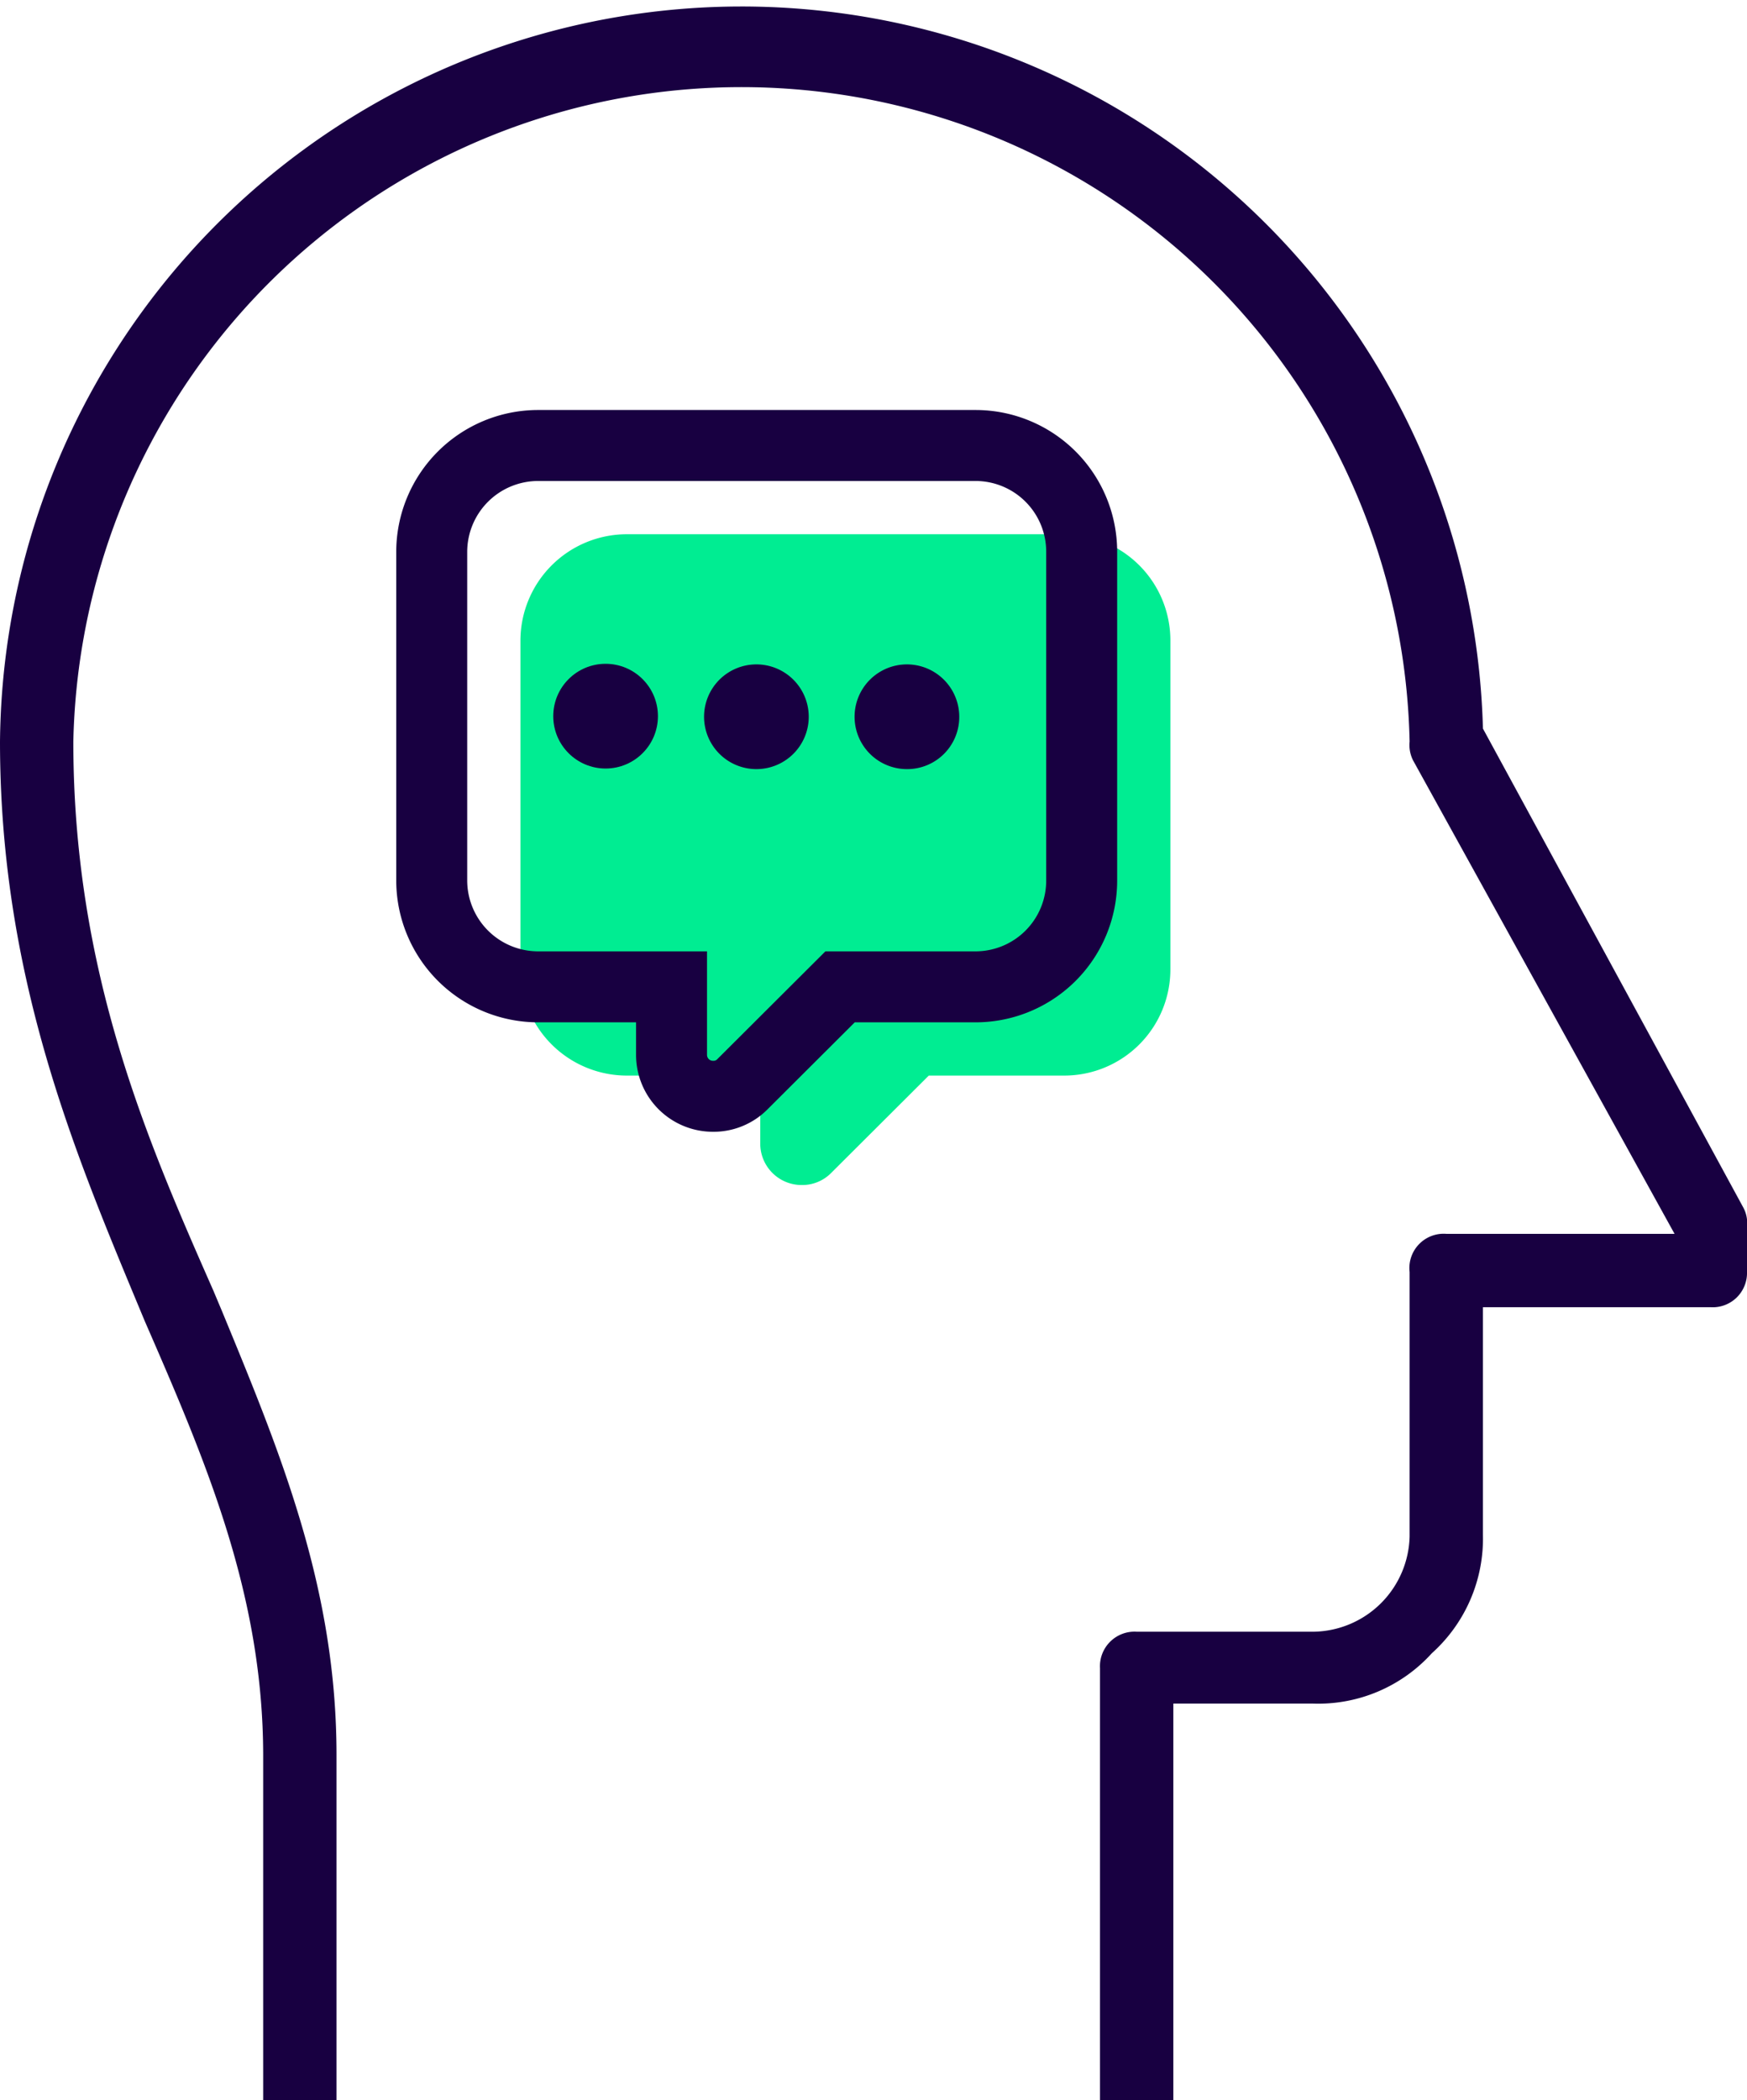 <svg xmlns="http://www.w3.org/2000/svg" viewBox="0 0 59.08 71"><defs><style>.cls-1{fill:#00ed92;}.cls-2{fill:#180041;}.cls-3{fill:none;stroke:#180041;stroke-miterlimit:10;stroke-width:2.4px;}</style></defs><title>head</title><g id="Layer_2" data-name="Layer 2"><g id="Layer_2-2" data-name="Layer 2"><path class="cls-1" d="M36,18.06H21.18a3.6,3.6,0,0,0-3.58,3.58V32.78a3.6,3.6,0,0,0,3.58,3.58h4.53v2.3a1.4,1.4,0,0,0,1.4,1.4,1.37,1.37,0,0,0,1-.41l3.3-3.29H36a3.59,3.59,0,0,0,3.58-3.58V21.64A3.59,3.59,0,0,0,36,18.06Z"/><path class="cls-2" d="M48.42,55.89a5.21,5.21,0,0,0,1.73-4v-7.7h7.69A1.16,1.16,0,0,0,59.08,43V41.46a1.1,1.1,0,0,0-.12-.63l-8.81-16.2A25.08,25.08,0,0,0,0,25.07c0,7.84,2.47,13.76,4.65,19l.25.6c2.07,4.75,4,9.24,4,14.69V71h2.48V59.33c0-5.63-1.88-10.18-3.87-15l-.29-.69C5,38.6,2.48,32.87,2.48,25.07a22.6,22.6,0,0,1,45.19,0,1.15,1.15,0,0,0,.12.64l8.84,16H48.91A1.16,1.16,0,0,0,47.67,43v8.94a3.3,3.3,0,0,1-3.23,3.22h-6a1.17,1.17,0,0,0-1.24,1.24V71h2.48V57.59h4.72A5.18,5.18,0,0,0,48.42,55.89Z"/><path class="cls-3" d="M33,15.06H18.18a3.6,3.6,0,0,0-3.58,3.58V29.78a3.6,3.6,0,0,0,3.58,3.58h4.53v2.3a1.4,1.4,0,0,0,1.4,1.4,1.37,1.37,0,0,0,1-.41l3.3-3.29H33a3.59,3.59,0,0,0,3.58-3.58V18.64A3.59,3.59,0,0,0,33,15.06Z"/><circle class="cls-2" cx="20.48" cy="24.21" r="1.77"/><path class="cls-2" d="M25.58,26h0a1.77,1.77,0,1,1,1.77-1.77A1.77,1.77,0,0,1,25.57,26Z"/><path class="cls-2" d="M30.67,26h0a1.77,1.77,0,1,1,1.77-1.77A1.76,1.76,0,0,1,30.66,26Z"/></g></g></svg>
